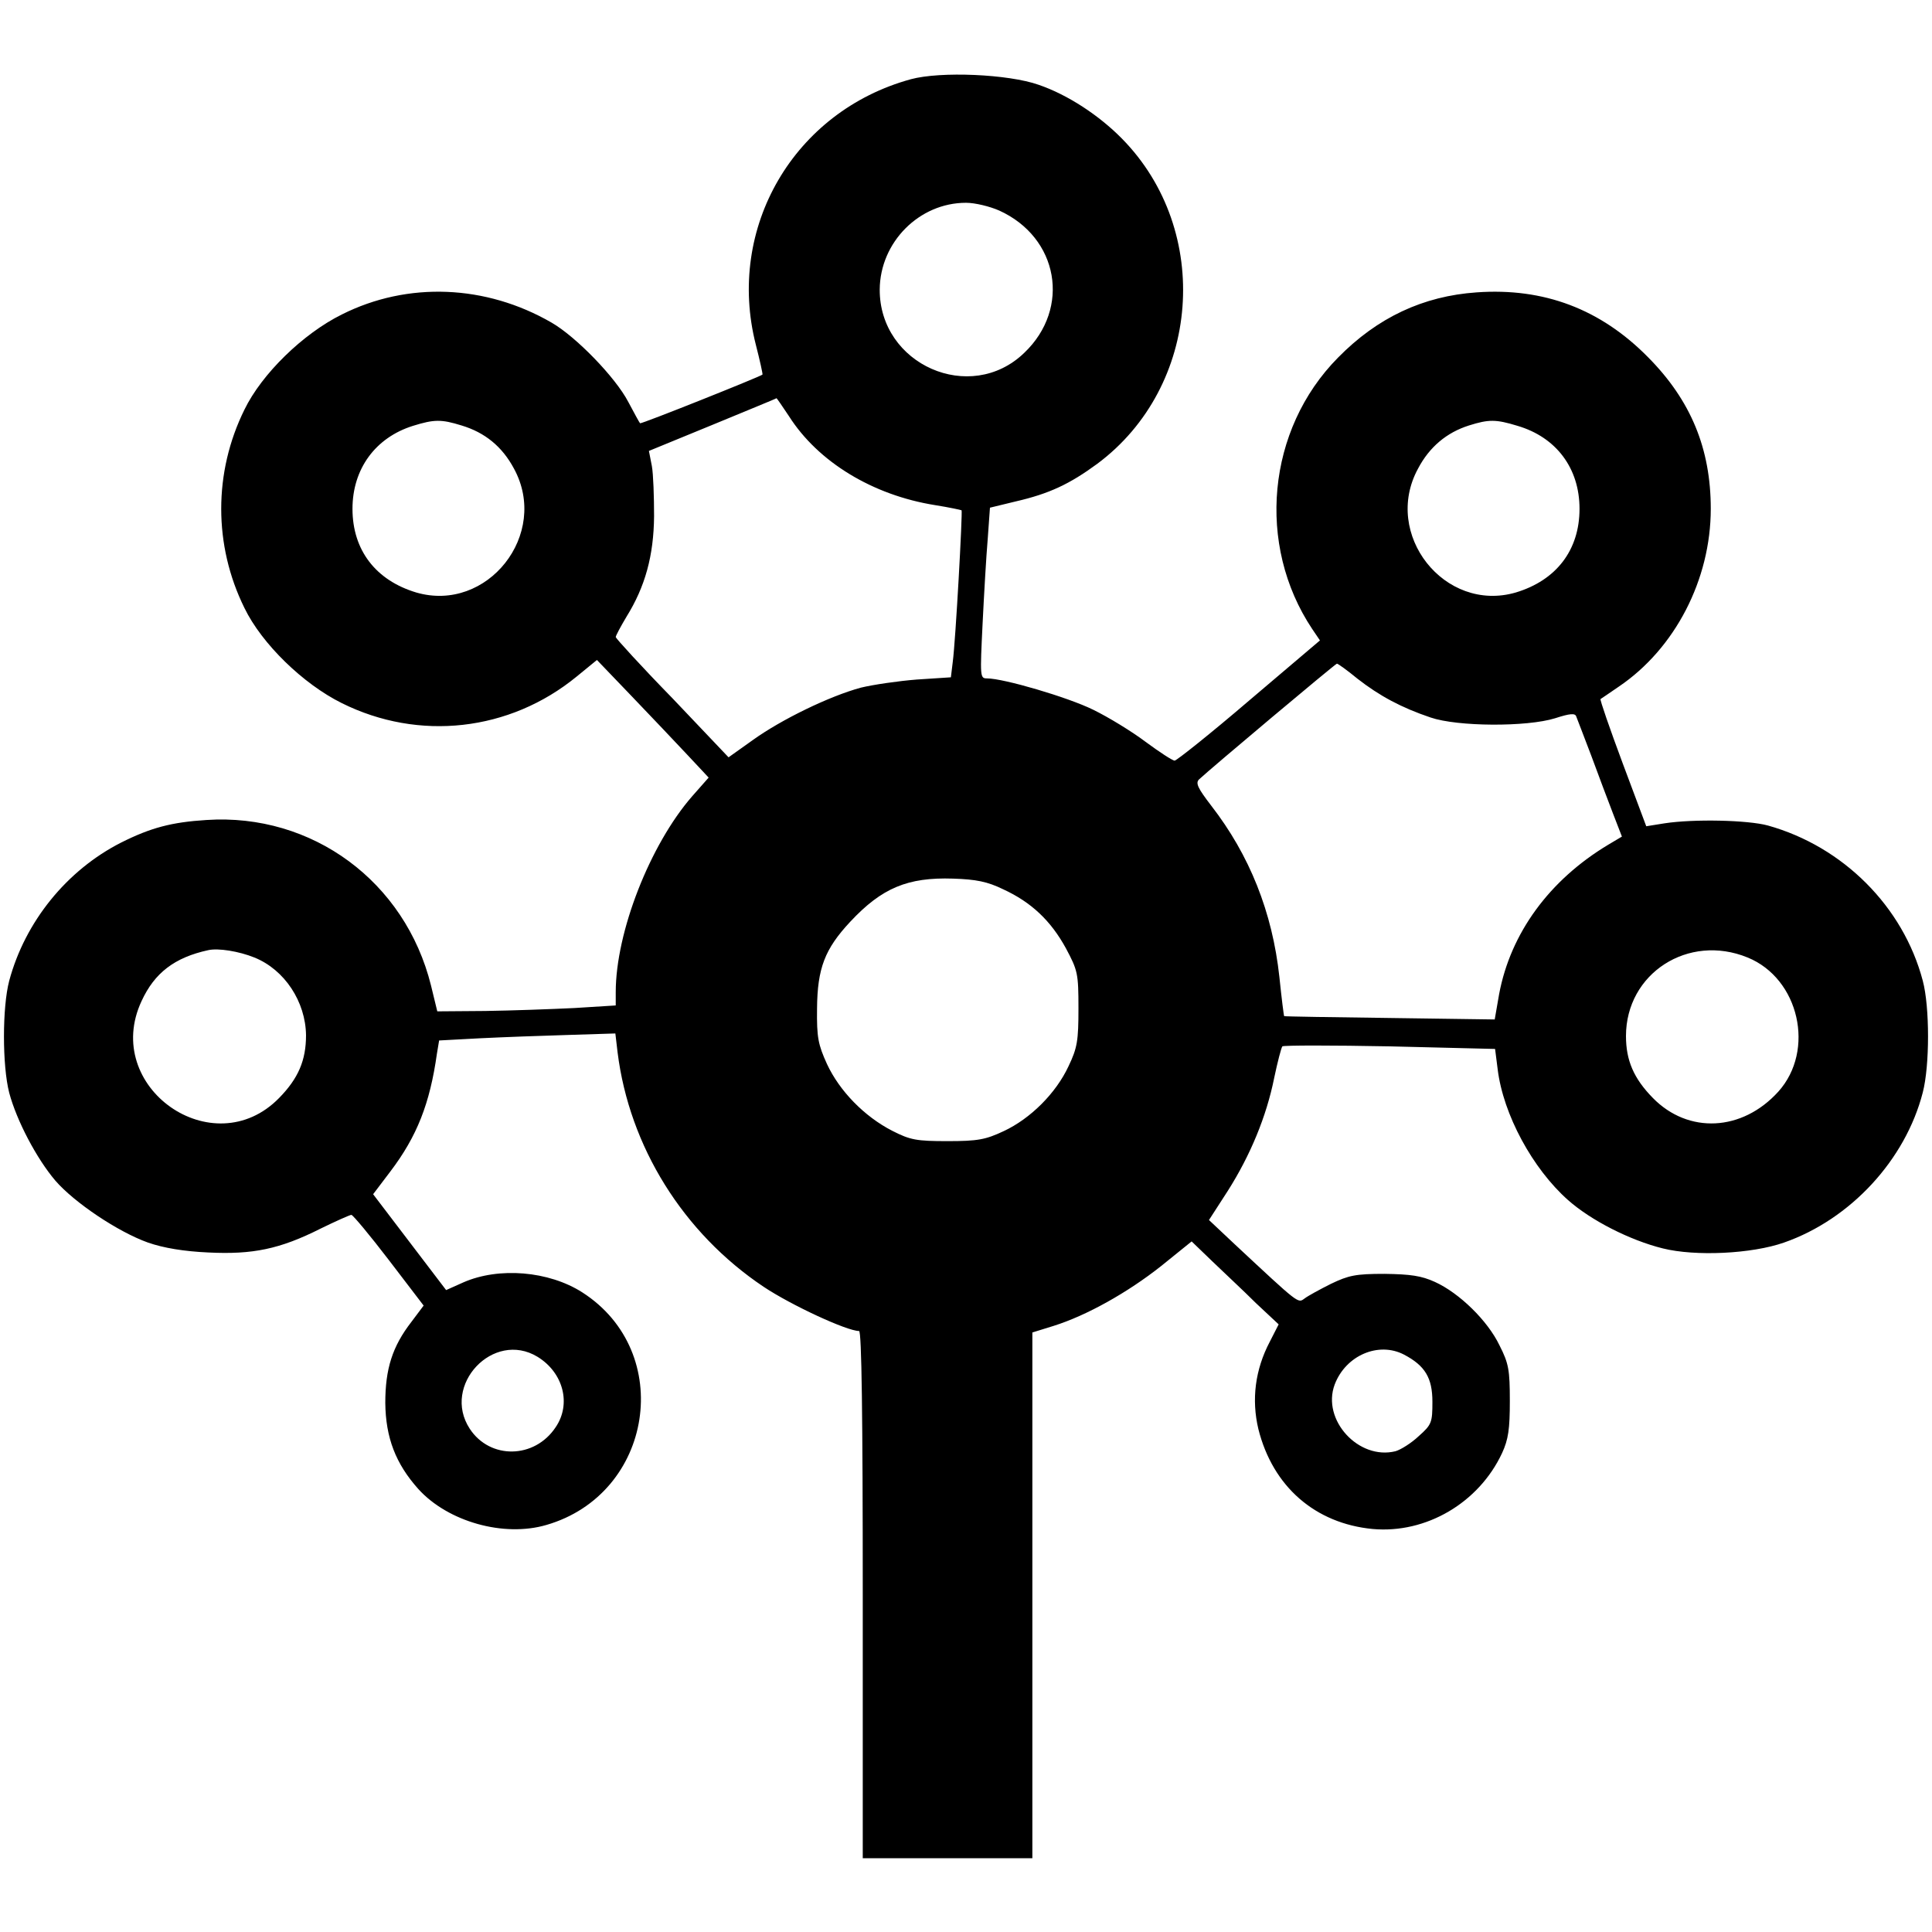 <?xml version="1.0" standalone="no"?>
<!DOCTYPE svg PUBLIC "-//W3C//DTD SVG 20010904//EN"
 "http://www.w3.org/TR/2001/REC-SVG-20010904/DTD/svg10.dtd">
<svg version="1.0" xmlns="http://www.w3.org/2000/svg"
 width="200pt" height="200pt" viewBox="0 0 524 486"
 preserveAspectRatio="xMidYMid meet">
<g transform="translate(0,486) scale(0.1,-0.1)">
<path d="M2470 4835 c-317 -87 -501 -403 -420 -720 11 -43 19 -79 18 -81 -7
-6 -330 -135 -332 -132 -2 2 -16 28 -32 58 -35 67 -142 177 -208 215 -178 103
-390 112 -569 22 -105 -52 -217 -161 -264 -258 -84 -170 -84 -368 0 -538 47
-97 159 -206 264 -258 209 -104 455 -77 637 72 l55 45 94 -98 c51 -53 119
-125 151 -159 l58 -62 -45 -51 c-114 -131 -207 -368 -207 -531 l0 -36 -112 -7
c-62 -3 -171 -7 -242 -8 l-130 -1 -17 70 c-70 282 -322 468 -609 449 -95 -6
-151 -21 -231 -61 -148 -75 -261 -215 -304 -375 -19 -72 -19 -230 0 -304 20
-75 74 -178 125 -238 52 -60 170 -139 251 -168 43 -15 98 -24 164 -27 120 -6
194 9 305 65 41 20 79 37 83 37 4 0 50 -55 102 -123 l94 -123 -33 -44 c-52
-67 -71 -128 -71 -220 1 -94 28 -165 90 -234 80 -88 231 -131 347 -97 290 84
350 469 97 631 -91 58 -226 69 -322 27 l-47 -21 -99 130 -99 130 47 62 c72 95
107 184 126 319 l6 36 112 6 c61 3 169 7 239 9 l127 4 6 -51 c32 -256 178
-490 396 -636 75 -50 226 -120 259 -120 7 0 10 -230 10 -715 l0 -715 230 0
230 0 0 713 0 713 58 18 c89 28 200 90 291 162 l83 67 56 -54 c31 -30 85 -80
118 -113 l62 -58 -24 -47 c-40 -76 -50 -157 -31 -237 39 -156 154 -256 310
-271 145 -13 288 71 351 206 17 37 21 65 21 141 0 84 -3 102 -28 151 -32 67
-109 142 -175 172 -37 17 -67 21 -137 22 -78 0 -97 -4 -145 -27 -30 -15 -63
-33 -72 -40 -18 -13 -13 -17 -191 149 l-68 64 51 79 c61 96 105 202 126 307 9
43 19 81 22 85 4 3 135 3 292 0 l285 -7 7 -55 c15 -123 95 -270 191 -355 62
-55 168 -109 257 -131 88 -22 241 -15 329 16 180 63 329 224 376 407 19 73 19
232 0 303 -53 201 -216 364 -420 421 -55 15 -201 18 -280 6 l-50 -8 -64 171
c-35 94 -62 172 -60 174 2 1 25 17 50 34 152 103 249 290 249 482 0 163 -54
294 -170 411 -129 131 -283 189 -465 176 -145 -10 -269 -68 -376 -177 -193
-195 -222 -508 -70 -736 l21 -31 -192 -163 c-105 -90 -197 -163 -202 -163 -6
0 -41 23 -79 51 -37 28 -101 67 -142 87 -69 34 -243 85 -288 85 -19 0 -19 4
-12 148 4 81 10 185 14 231 l6 84 70 17 c91 21 146 47 221 102 281 209 313
632 67 882 -62 63 -147 119 -226 146 -82 29 -266 37 -347 15z m240 -356 c161
-73 195 -265 68 -386 -146 -141 -393 -32 -392 172 1 128 107 235 234 235 25 0
65 -10 90 -21z m-570 -558 c79 -124 227 -214 396 -241 38 -6 70 -13 72 -14 3
-4 -16 -352 -24 -412 l-5 -41 -92 -6 c-51 -4 -119 -14 -152 -22 -85 -23 -215
-86 -293 -142 l-66 -47 -152 160 c-85 87 -153 162 -154 166 0 4 13 28 29 55
51 82 74 166 75 273 0 52 -2 114 -6 136 l-8 41 173 71 c94 39 173 71 173 72 1
0 16 -22 34 -49z m-888 -25 c63 -19 110 -57 142 -117 97 -178 -72 -392 -265
-336 -110 33 -173 115 -173 227 0 108 62 193 164 225 58 18 77 18 132 1z
m2864 -1 c105 -31 168 -115 168 -225 0 -112 -63 -194 -173 -227 -193 -56 -362
158 -265 336 31 59 78 98 138 117 54 17 73 17 132 -1z m-434 -686 c59 -46 118
-78 198 -105 73 -25 261 -26 338 -2 40 13 54 14 57 5 3 -7 21 -55 41 -107 19
-52 46 -123 59 -157 l24 -62 -37 -22 c-160 -96 -265 -240 -296 -405 l-12 -69
-285 4 c-156 2 -285 4 -286 5 -1 0 -7 48 -13 106 -19 176 -81 331 -185 465
-36 47 -43 61 -33 71 32 30 370 314 374 314 3 0 28 -18 56 -41z m-961 -571
c76 -35 129 -85 170 -160 32 -60 34 -68 34 -163 0 -87 -3 -107 -27 -157 -34
-73 -103 -142 -176 -176 -49 -23 -70 -27 -152 -27 -84 0 -101 3 -150 28 -76
39 -143 108 -177 181 -24 53 -28 72 -27 151 1 109 21 161 90 235 86 92 156
121 279 117 62 -2 93 -8 136 -29z m-2031 -185 c82 -33 139 -120 140 -211 0
-68 -21 -117 -73 -170 -179 -183 -482 30 -373 263 35 76 89 118 181 138 27 6
83 -3 125 -20z m4050 0 c140 -57 184 -252 83 -364 -98 -108 -244 -115 -340
-17 -52 53 -73 102 -73 168 0 170 169 279 330 213z m-3282 -1083 c70 -43 92
-128 49 -191 -57 -86 -178 -88 -233 -4 -77 118 64 268 184 195z m2350 6 c57
-30 77 -63 77 -128 0 -56 -2 -62 -37 -93 -20 -19 -49 -37 -63 -41 -100 -25
-201 85 -165 181 30 79 119 117 188 81z"/>
</g>
</svg>
